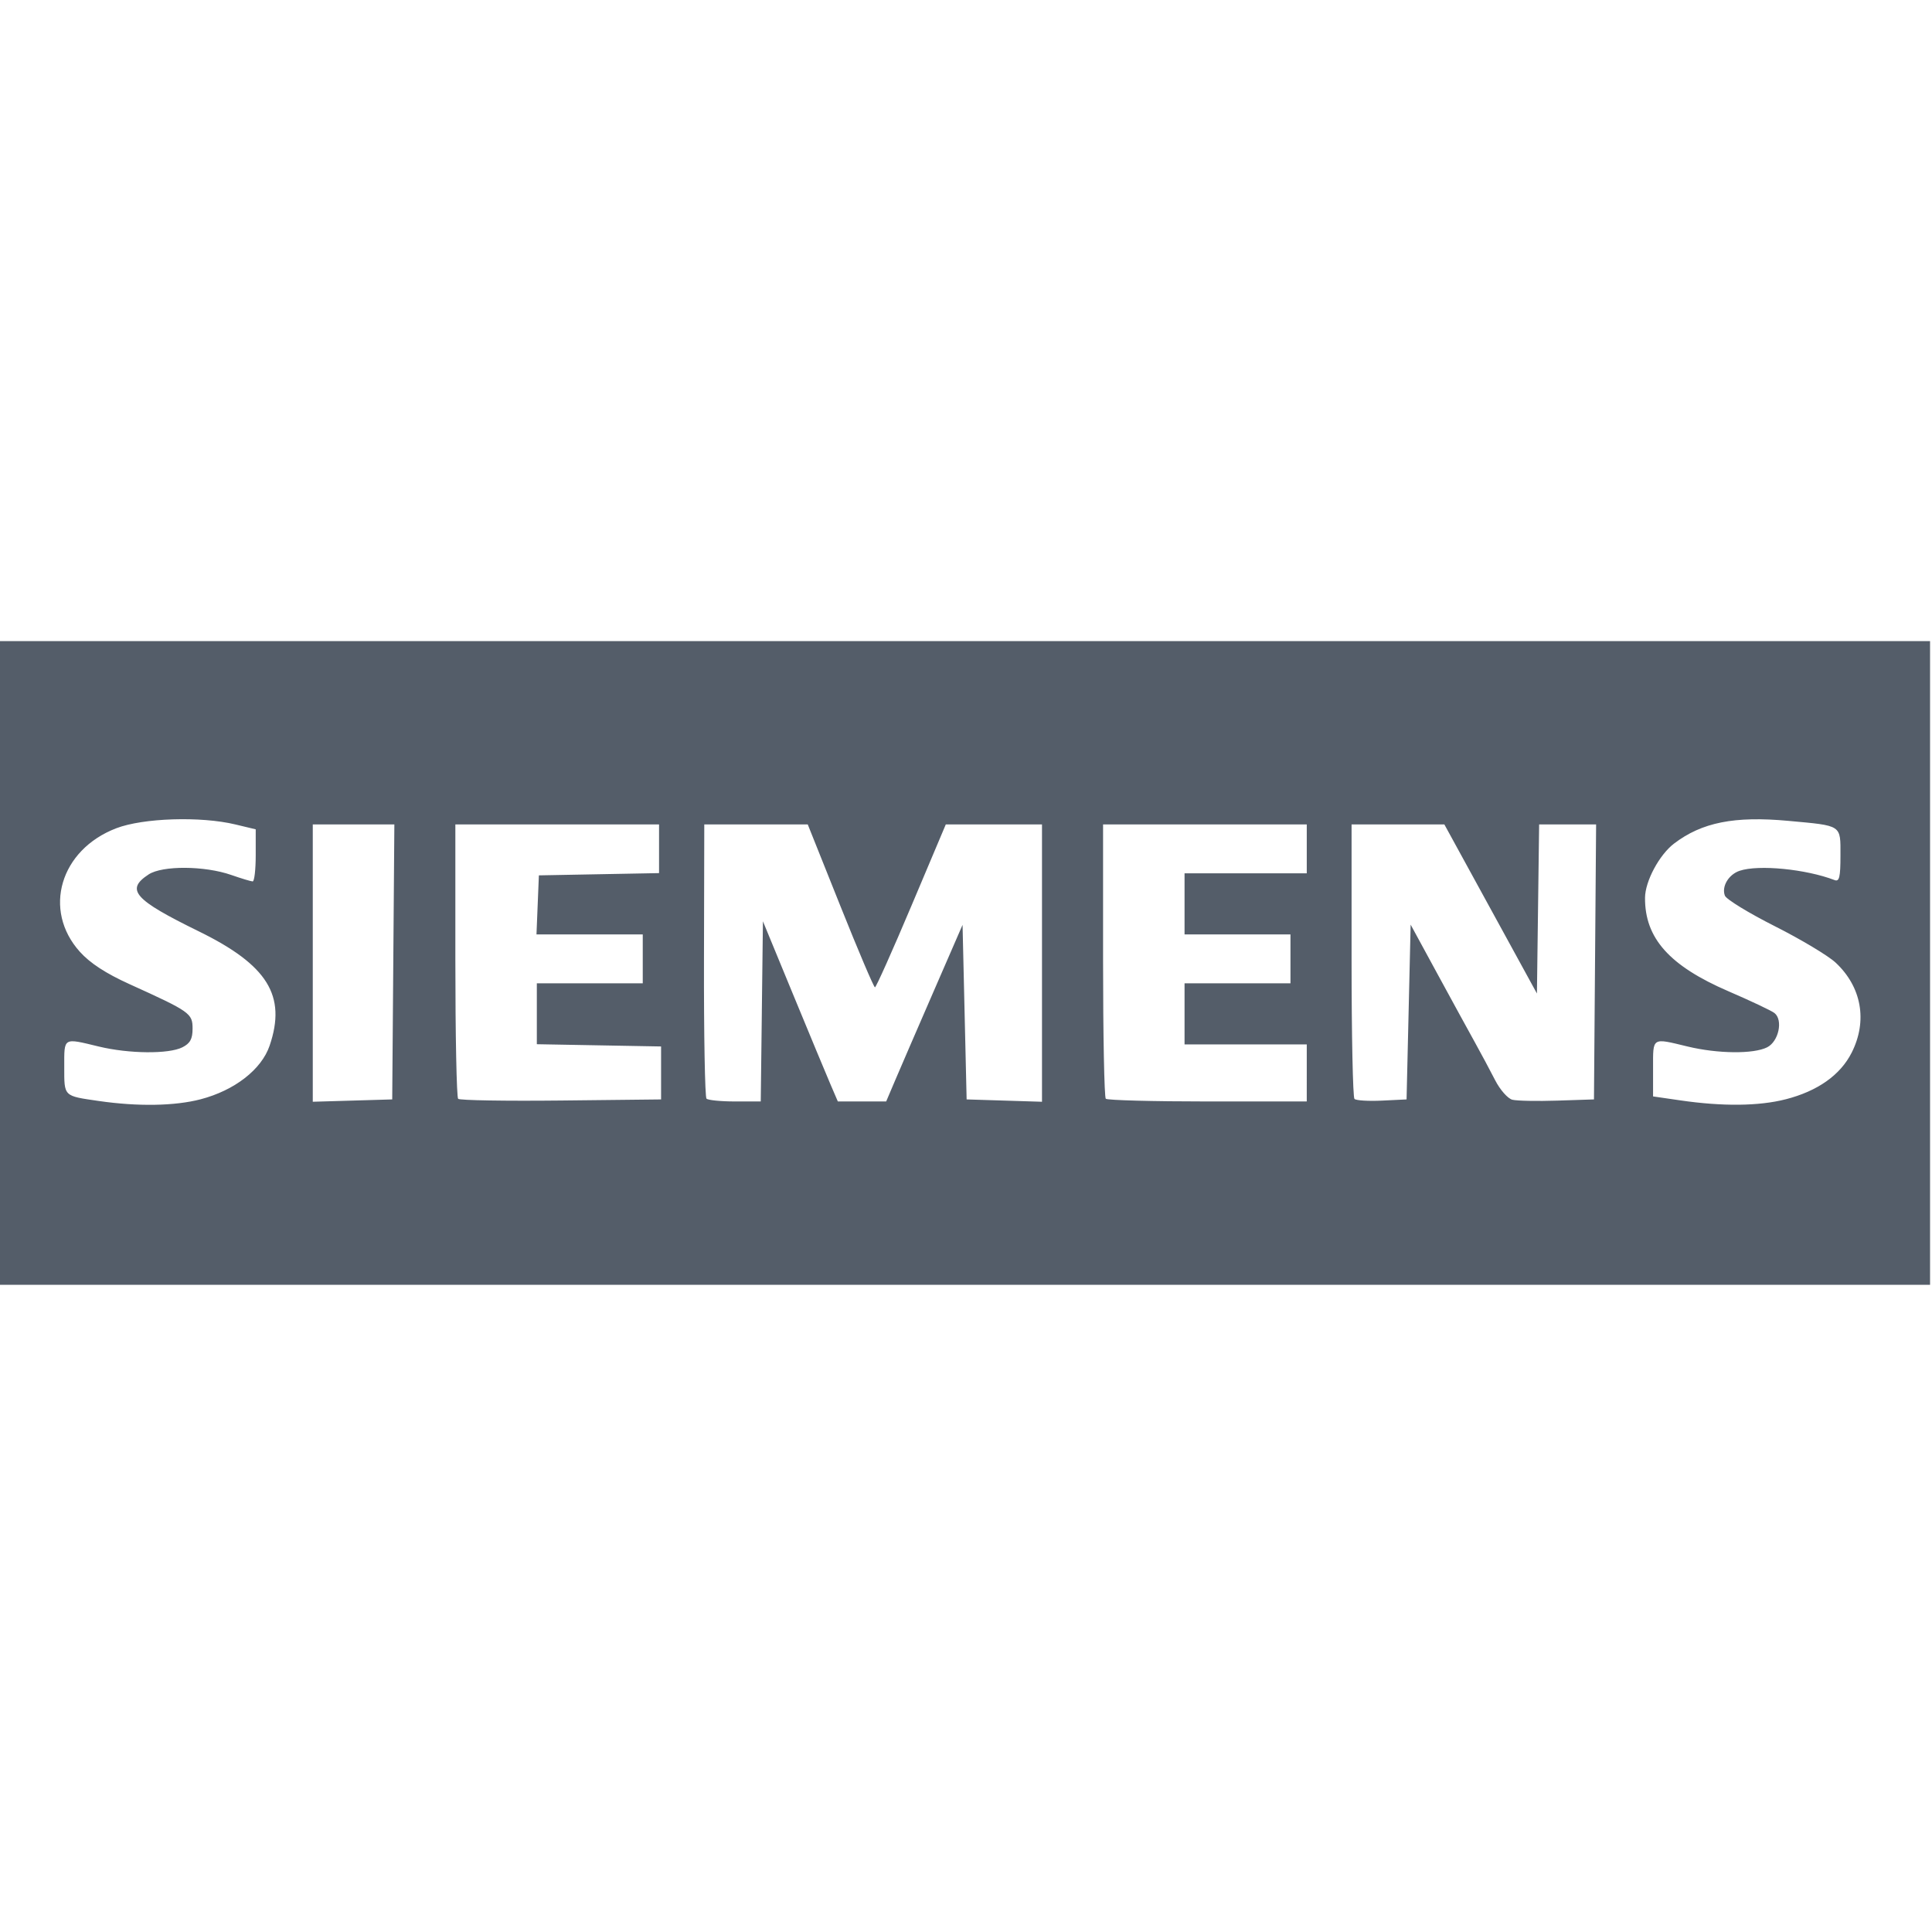 <svg   version="1.1" viewBox="0 0 128 128" xml:space="preserve" xmlns="http://www.w3.org/2000/svg"><g transform="matrix(.335 0 0 .335 -130.32 -312.44)"><path d="m388.83 1123.1v-63.648h381.89v127.3h-381.89zm39.835 26.968c6.737-1.755 12.063-5.889 13.673-10.613 3.368-9.885-0.386-15.936-14.029-22.617-12.788-6.262-14.515-8.223-9.904-11.243 2.729-1.787 11.079-1.734 16.349 0.104 1.994 0.695 3.897 1.27 4.23 1.276 0.332 0.01 0.604-2.309 0.604-5.145v-5.157l-4.021-0.965c-6.869-1.648-18.234-1.286-23.554 0.751-11.105 4.251-14.625 16.173-7.212 24.423 2.022 2.251 5.136 4.282 9.811 6.401 12.001 5.44 12.488 5.783 12.488 8.801 0 2.048-0.474 2.918-2.014 3.697-2.69 1.361-10.556 1.29-16.516-0.149-7.136-1.723-6.848-1.893-6.848 4.037 0 5.905-0.2 5.709 6.848 6.731 7.694 1.116 14.998 0.995 20.096-0.333zm313.49 0c6.324-1.618 10.818-4.792 13.06-9.225 3.178-6.283 1.973-13.023-3.187-17.822-1.46-1.358-6.867-4.595-12.017-7.192-5.15-2.598-9.59-5.315-9.867-6.037-0.69-1.797 0.723-4.183 2.914-4.92 3.736-1.257 13.105-0.339 18.783 1.84 0.934 0.359 1.158-0.574 1.158-4.824 0-6.18 0.42-5.9-10.309-6.89-10.66-0.984-17.102 0.297-22.606 4.495-2.916 2.224-5.713 7.451-5.735 10.713-0.052 7.996 4.815 13.453 16.494 18.492 4.431 1.912 8.528 3.85 9.105 4.307 1.743 1.382 0.834 5.629-1.451 6.779-2.686 1.352-9.759 1.282-15.711-0.155-7.16-1.729-6.848-1.925-6.848 4.321v5.545l5.438 0.79c8.325 1.21 15.487 1.135 20.778-0.219zm-275.36-27.171 0.212-27.192h-16.135v54.844l15.711-0.461zm52.962 21.955v-5.237l-24.573-0.445v-12.043h20.948v-9.668h-21.018l0.237-5.841 0.237-5.841 23.767-0.446v-9.625h-40.284v26.856c0 14.771 0.248 27.104 0.551 27.407 0.303 0.303 9.457 0.454 20.343 0.336l19.792-0.215zm19.925-12.176 0.217-17.815 5.935 14.391c3.264 7.915 6.597 15.932 7.407 17.815l1.473 3.424h9.56l1.798-4.23c0.989-2.326 4.387-10.184 7.552-17.462l5.754-13.232 0.403 17.26 0.403 17.26 14.905 0.463v-54.846h-19.026l-6.802 16.103c-3.741 8.857-6.983 16.107-7.205 16.113-0.222 0.01-3.303-7.24-6.848-16.102l-6.445-16.112-20.464-1e-3 -0.059 26.837c-0.033 14.76 0.191 27.087 0.497 27.393 0.306 0.306 2.845 0.556 5.643 0.556h5.087l0.217-17.815zm107.77 12.176v-5.64h-24.17v-12.085h20.948v-9.668h-20.948v-12.085h24.17v-9.668h-40.284v26.856c0 14.771 0.242 27.098 0.537 27.393 0.295 0.295 9.359 0.537 20.142 0.537h19.605zm20.142-12.047 0.403-17.284 5.237 9.629c2.88 5.296 6.243 11.442 7.472 13.658 1.229 2.216 3.03 5.582 4.001 7.481 0.972 1.899 2.504 3.637 3.405 3.862 0.901 0.226 4.901 0.303 8.889 0.173l7.251-0.237 0.424-54.383h-11.268l-0.218 16.718-0.218 16.718-18.307-33.436h-18.351v26.856c0 14.771 0.257 27.113 0.571 27.427 0.314 0.314 2.761 0.465 5.438 0.336l4.867-0.235z" fill="#545d69" /></g></svg>
